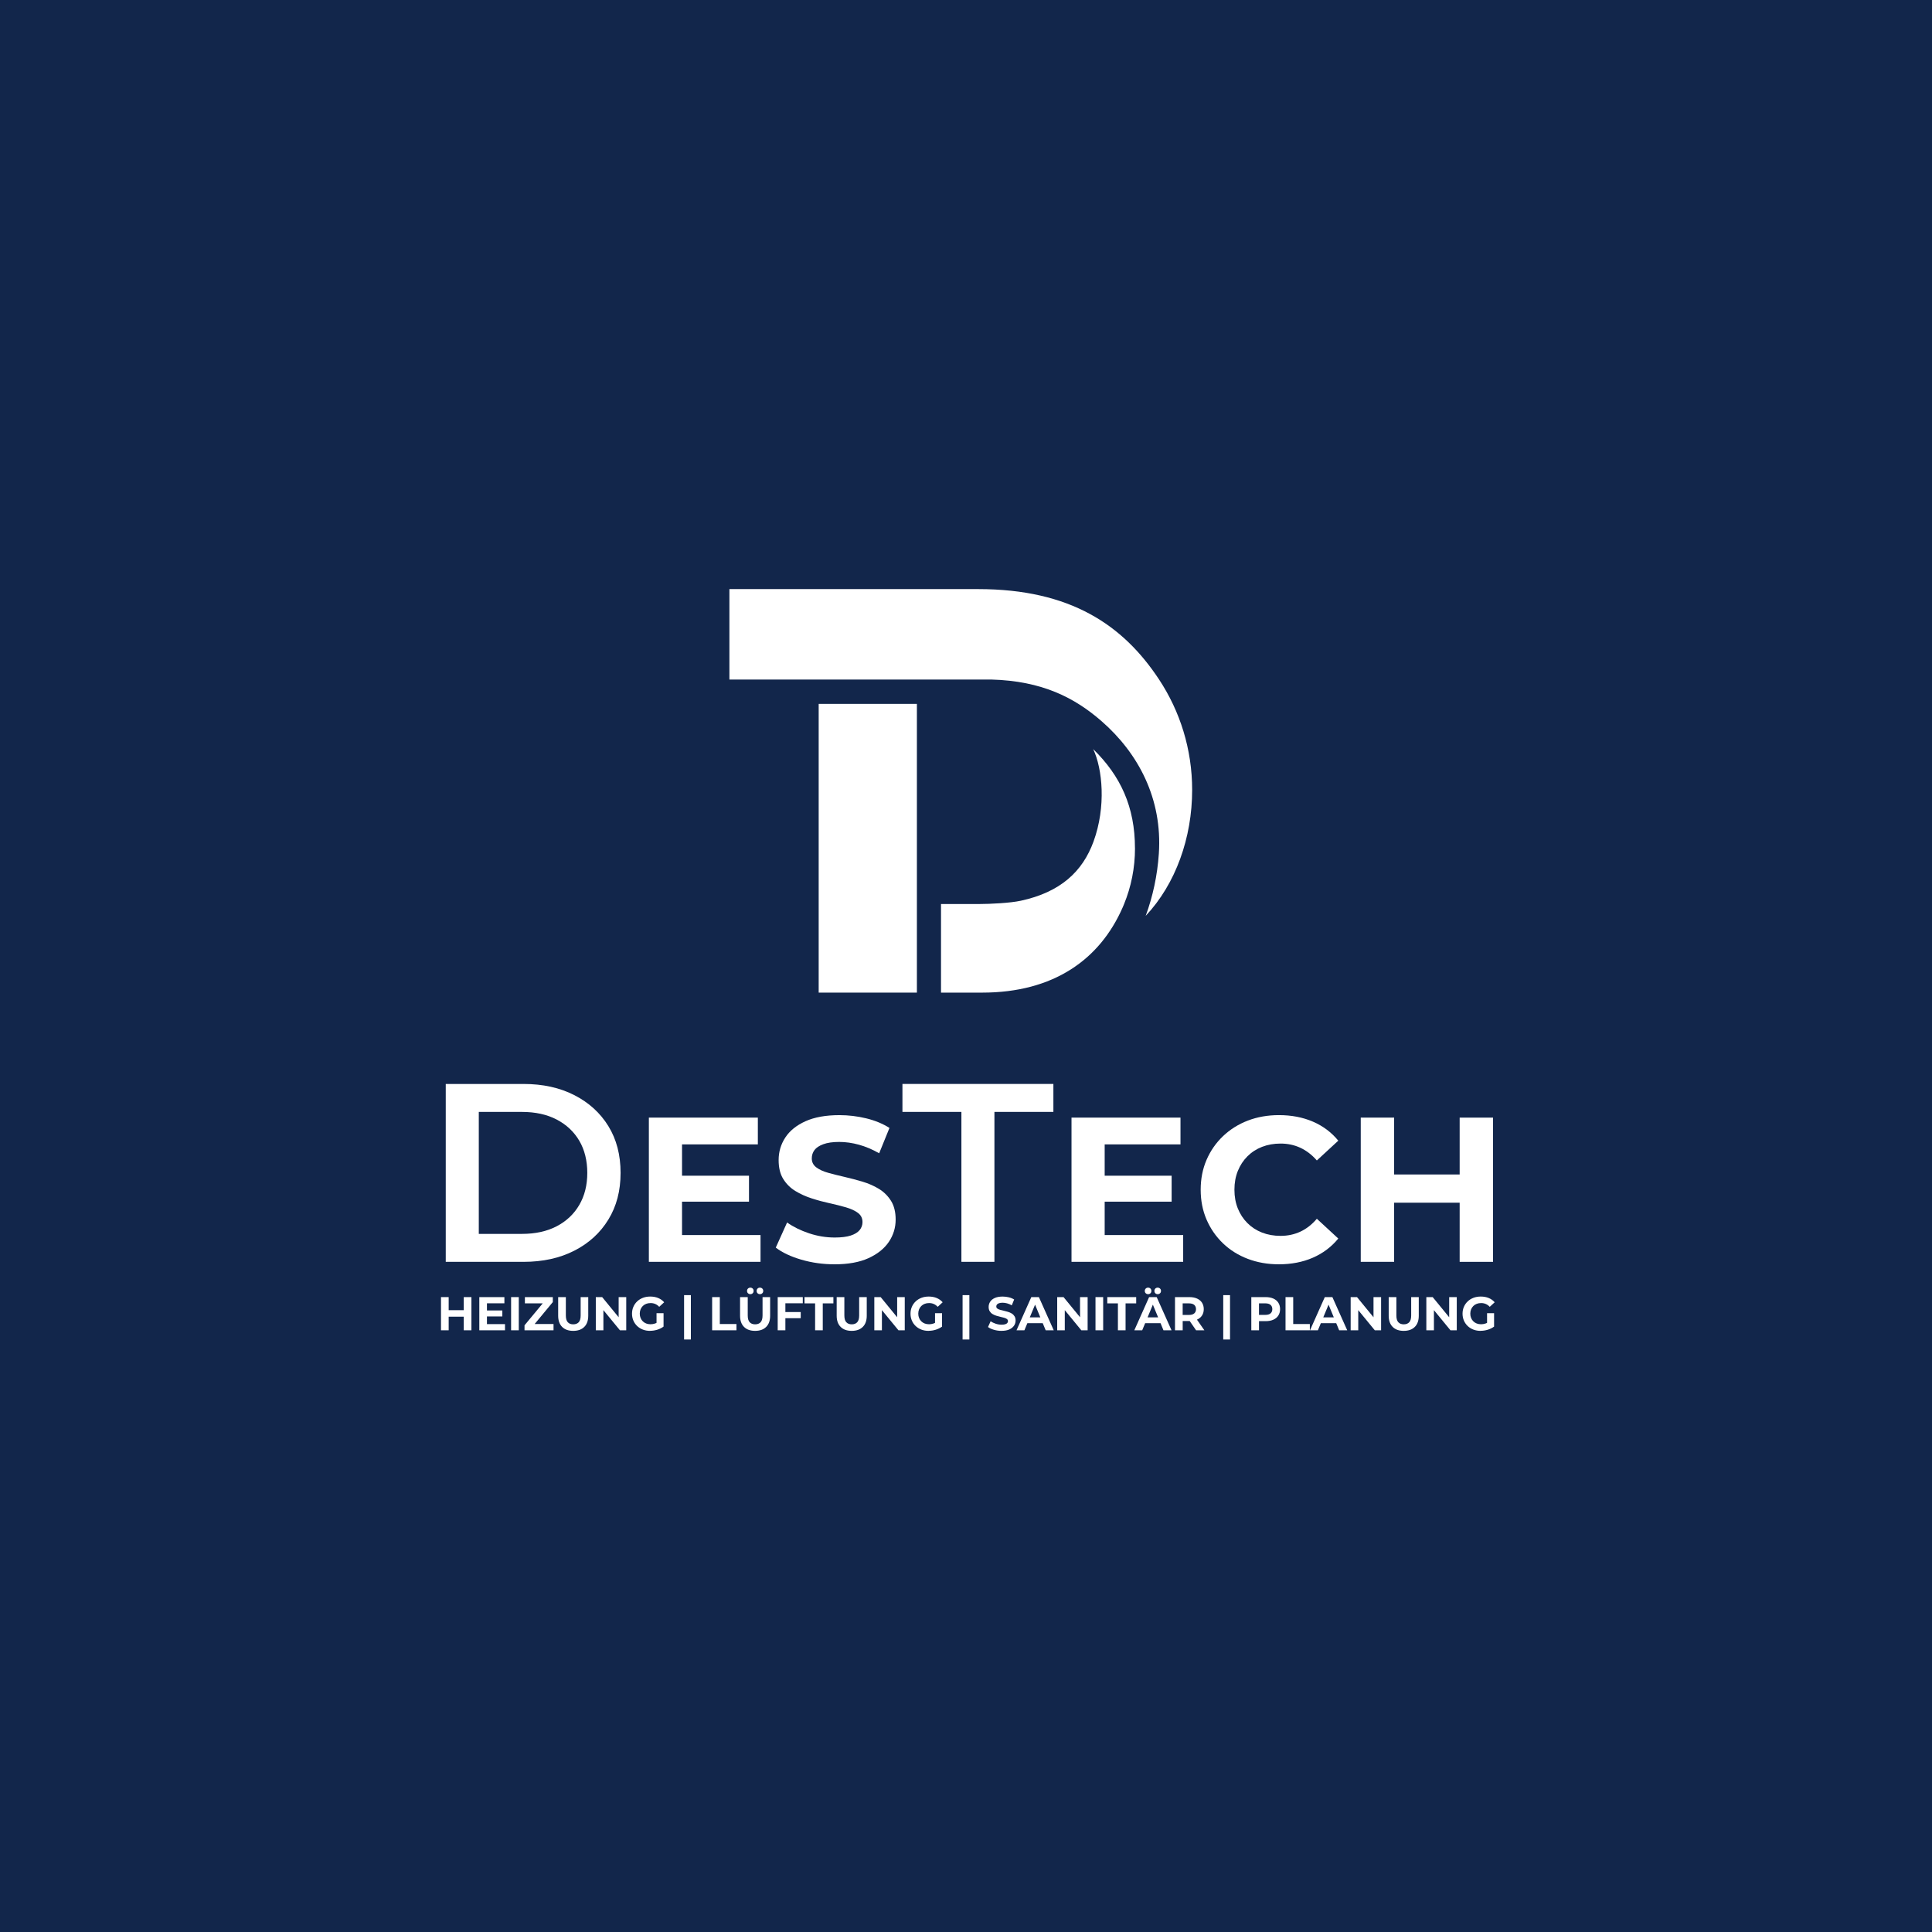 <?xml version="1.0" encoding="UTF-8"?>
<svg id="Layer_1" data-name="Layer 1" xmlns="http://www.w3.org/2000/svg" viewBox="0 0 1080 1080">
  <defs>
    <style>
      .cls-1 {
        fill: #fff;
      }

      .cls-2 {
        fill: #12264b;
      }
    </style>
  </defs>
  <rect class="cls-2" width="1080" height="1080"/>
  <g>
    <g>
      <path class="cls-1" d="m640.45,511.95c3.99-10.83,6.53-22.56,7.35-34.75,2.07-30.75-11.53-56.21-32.05-74.09-14.93-13-33.09-22.5-61.71-23.25h-146.3v-50.55h139.08c51.53,0,81.05,20.1,101.12,50.55,11.69,17.72,18.48,38.93,18.48,61.73,0,26.64-9.18,52.54-25.96,70.36Z"/>
      <rect class="cls-1" x="457.65" y="393.48" width="54.9" height="161.4"/>
      <path class="cls-1" d="m634.47,474.18c0,11.02-2.16,21.55-6.09,31.16-.25.62-.52,1.24-.78,1.86-12.74,29.18-38.68,47.68-78.52,47.68h-23.05v-49.53h21.46c6.01,0,17.22-.55,23.09-1.82,22.19-4.78,34.57-16.3,40.69-33.06,7.15-19.54,5.02-40.73-.16-51.71,15.3,14.98,23.34,32.31,23.34,55.42Z"/>
    </g>
    <g>
      <path class="cls-1" d="m250.81,743.64h-4.29v-18.55h4.29v18.55Zm8.75-7.61h-9.06v-3.63h9.06v3.63Zm-.32-10.94h4.29v18.55h-4.29v-18.55Z"/>
      <path class="cls-1" d="m272.2,740.2h10.1v3.45h-14.36v-18.55h14.02v3.45h-9.75v11.66Zm-.32-7.63h8.93v3.34h-8.93v-3.34Z"/>
      <path class="cls-1" d="m285.71,743.64v-18.55h4.29v18.55h-4.29Z"/>
      <path class="cls-1" d="m293.21,743.64v-2.78l11.47-13.83.53,1.56h-11.79v-3.5h15.61v2.78l-11.45,13.83-.53-1.56h12.38v3.5h-16.22Z"/>
      <path class="cls-1" d="m320.42,743.96c-2.63,0-4.69-.73-6.17-2.2-1.48-1.47-2.23-3.56-2.23-6.28v-10.39h4.29v10.23c0,1.77.36,3.04,1.09,3.82.72.78,1.74,1.17,3.05,1.17s2.32-.39,3.05-1.17,1.09-2.05,1.09-3.82v-10.23h4.24v10.39c0,2.72-.74,4.81-2.23,6.28-1.48,1.47-3.54,2.2-6.17,2.2Z"/>
      <path class="cls-1" d="m333.06,743.64v-18.55h3.55l10.94,13.36h-1.72v-13.36h4.24v18.55h-3.52l-10.97-13.36h1.72v13.36h-4.24Z"/>
      <path class="cls-1" d="m363.43,743.96c-1.47,0-2.81-.23-4.04-.7-1.23-.47-2.3-1.14-3.21-2-.91-.87-1.62-1.88-2.12-3.05-.5-1.17-.76-2.45-.76-3.84s.25-2.68.76-3.84c.5-1.17,1.21-2.18,2.13-3.05.92-.87,2-1.53,3.23-2,1.24-.47,2.6-.7,4.08-.7,1.64,0,3.12.27,4.44.82,1.32.55,2.42,1.34,3.33,2.38l-2.76,2.54c-.67-.71-1.4-1.23-2.2-1.58-.79-.34-1.66-.52-2.6-.52s-1.72.14-2.46.42c-.74.28-1.38.69-1.92,1.22-.54.53-.95,1.16-1.25,1.88-.29.72-.44,1.53-.44,2.41s.15,1.66.44,2.38c.29.72.71,1.36,1.25,1.89.54.54,1.17.95,1.91,1.23s1.54.42,2.42.42,1.67-.14,2.48-.41c.8-.27,1.59-.74,2.35-1.39l2.44,3.1c-1.01.76-2.18,1.34-3.51,1.75-1.33.41-2.66.61-3.99.61Zm3.58-2.92v-6.97h3.92v7.53l-3.92-.56Z"/>
      <path class="cls-1" d="m382.41,748.79v-24.8h3.79v24.8h-3.79Z"/>
      <path class="cls-1" d="m398.09,743.64v-18.55h4.29v15.05h9.3v3.5h-13.59Z"/>
      <path class="cls-1" d="m422.1,743.96c-2.63,0-4.69-.73-6.17-2.2-1.48-1.47-2.23-3.56-2.23-6.28v-10.39h4.29v10.23c0,1.77.36,3.04,1.09,3.82.72.78,1.74,1.17,3.05,1.17s2.32-.39,3.05-1.17,1.09-2.05,1.09-3.82v-10.23h4.24v10.39c0,2.72-.74,4.81-2.23,6.28-1.48,1.47-3.54,2.2-6.17,2.2Zm-2.65-20.51c-.51,0-.95-.17-1.31-.5-.36-.33-.54-.78-.54-1.32s.18-.99.54-1.33c.36-.34.8-.5,1.31-.5s.94.17,1.3.5.53.78.53,1.33-.18.99-.53,1.32c-.35.34-.79.5-1.3.5Zm5.35,0c-.51,0-.95-.17-1.3-.5-.35-.33-.53-.78-.53-1.32s.18-.99.53-1.33c.35-.34.79-.5,1.3-.5s.95.17,1.31.5.54.78.54,1.33-.18.99-.54,1.32c-.36.34-.8.5-1.31.5Z"/>
      <path class="cls-1" d="m439.03,743.64h-4.29v-18.55h14.02v3.45h-9.73v15.1Zm-.32-10.2h8.9v3.44h-8.9v-3.44Z"/>
      <path class="cls-1" d="m455.65,743.64v-15.05h-5.94v-3.5h16.16v3.5h-5.94v15.05h-4.29Z"/>
      <path class="cls-1" d="m476.11,743.96c-2.63,0-4.69-.73-6.17-2.2-1.48-1.47-2.23-3.56-2.23-6.28v-10.39h4.29v10.23c0,1.77.36,3.04,1.09,3.82.72.78,1.74,1.17,3.05,1.17s2.32-.39,3.05-1.17,1.09-2.05,1.09-3.82v-10.23h4.24v10.39c0,2.72-.74,4.81-2.23,6.28-1.48,1.47-3.54,2.2-6.17,2.2Z"/>
      <path class="cls-1" d="m488.75,743.64v-18.55h3.55l10.94,13.36h-1.72v-13.36h4.24v18.55h-3.52l-10.97-13.36h1.72v13.36h-4.24Z"/>
      <path class="cls-1" d="m519.11,743.96c-1.47,0-2.81-.23-4.04-.7-1.23-.47-2.3-1.14-3.21-2-.91-.87-1.62-1.88-2.12-3.05-.5-1.17-.76-2.45-.76-3.84s.25-2.68.76-3.84c.5-1.17,1.21-2.18,2.13-3.05.92-.87,2-1.53,3.23-2,1.24-.47,2.6-.7,4.08-.7,1.64,0,3.12.27,4.44.82,1.32.55,2.42,1.34,3.33,2.38l-2.76,2.54c-.67-.71-1.4-1.23-2.2-1.58-.79-.34-1.66-.52-2.6-.52s-1.72.14-2.46.42c-.74.28-1.38.69-1.92,1.22-.54.53-.95,1.16-1.25,1.88-.29.72-.44,1.53-.44,2.41s.15,1.66.44,2.38c.29.72.71,1.36,1.25,1.89.54.54,1.17.95,1.91,1.23s1.54.42,2.42.42,1.67-.14,2.48-.41c.8-.27,1.59-.74,2.35-1.39l2.44,3.1c-1.01.76-2.18,1.34-3.51,1.75-1.33.41-2.66.61-3.99.61Zm3.58-2.92v-6.97h3.92v7.53l-3.92-.56Z"/>
      <path class="cls-1" d="m538.09,748.79v-24.8h3.79v24.8h-3.79Z"/>
      <path class="cls-1" d="m559.87,743.96c-1.48,0-2.91-.2-4.27-.6-1.36-.4-2.46-.91-3.29-1.55l1.46-3.23c.79.57,1.74,1.03,2.82,1.39,1.09.36,2.19.54,3.3.54.85,0,1.53-.08,2.05-.25.52-.17.91-.4,1.15-.7.25-.3.37-.64.37-1.03,0-.49-.19-.89-.58-1.18-.39-.29-.9-.53-1.54-.71s-1.34-.36-2.11-.53-1.54-.38-2.31-.62c-.77-.25-1.47-.56-2.11-.95-.64-.39-1.15-.9-1.55-1.54-.4-.64-.6-1.45-.6-2.44,0-1.06.29-2.03.86-2.9.57-.88,1.44-1.57,2.6-2.09,1.16-.52,2.61-.78,4.36-.78,1.17,0,2.31.14,3.44.41,1.13.27,2.13.69,3,1.23l-1.33,3.26c-.87-.5-1.73-.86-2.6-1.1-.87-.24-1.71-.36-2.54-.36s-1.51.1-2.04.29-.91.45-1.14.75c-.23.31-.34.67-.34,1.07,0,.48.19.86.58,1.15.39.29.9.53,1.54.7.64.18,1.34.35,2.11.53.77.18,1.54.38,2.3.61.77.23,1.47.54,2.11.93.64.39,1.15.9,1.55,1.54s.6,1.44.6,2.41c0,1.04-.29,2-.88,2.86s-1.45,1.56-2.61,2.09c-1.16.53-2.62.79-4.39.79Z"/>
      <path class="cls-1" d="m568.24,743.64l8.27-18.55h4.24l8.29,18.55h-4.5l-6.78-16.38h1.7l-6.81,16.38h-4.4Zm4.13-3.97l1.14-3.26h9.54l1.17,3.26h-11.84Z"/>
      <path class="cls-1" d="m590.98,743.64v-18.55h3.55l10.94,13.36h-1.72v-13.36h4.24v18.55h-3.52l-10.97-13.36h1.72v13.36h-4.24Z"/>
      <path class="cls-1" d="m612.39,743.64v-18.55h4.29v18.55h-4.29Z"/>
      <path class="cls-1" d="m624.92,743.64v-15.05h-5.94v-3.5h16.16v3.5h-5.94v15.05h-4.29Z"/>
      <path class="cls-1" d="m634.09,743.64l8.27-18.55h4.24l8.29,18.55h-4.5l-6.78-16.38h1.7l-6.81,16.38h-4.4Zm4.13-3.97l1.14-3.26h9.54l1.17,3.26h-11.84Zm3.58-16.22c-.51,0-.95-.17-1.31-.5-.36-.33-.54-.78-.54-1.32s.18-.99.54-1.33.8-.5,1.31-.5.95.17,1.3.5c.35.34.53.78.53,1.33s-.18.99-.53,1.32c-.35.34-.79.5-1.3.5Zm5.35,0c-.51,0-.95-.17-1.3-.5-.35-.33-.53-.78-.53-1.32s.18-.99.53-1.33.79-.5,1.3-.5.95.17,1.31.5c.36.34.54.78.54,1.33s-.18.99-.54,1.32c-.36.34-.8.5-1.31.5Z"/>
      <path class="cls-1" d="m656.83,743.64v-18.55h8.03c1.66,0,3.09.27,4.29.81s2.13,1.31,2.78,2.32.98,2.21.98,3.6-.33,2.57-.98,3.56c-.65,1-1.58,1.76-2.78,2.29-1.2.53-2.63.79-4.29.79h-5.64l1.91-1.88v7.05h-4.29Zm4.29-6.57l-1.91-2.01h5.41c1.33,0,2.31-.29,2.97-.86.65-.57.98-1.36.98-2.37s-.33-1.82-.98-2.39c-.65-.56-1.64-.85-2.97-.85h-5.41l1.91-2.04v10.52Zm7.5,6.57l-4.64-6.73h4.58l4.69,6.73h-4.64Z"/>
      <path class="cls-1" d="m683.8,748.79v-24.8h3.79v24.8h-3.79Z"/>
      <path class="cls-1" d="m699.49,743.64v-18.55h8.03c1.66,0,3.09.27,4.29.81s2.13,1.31,2.78,2.32.98,2.21.98,3.6-.33,2.57-.98,3.58-1.58,1.78-2.78,2.32c-1.2.54-2.63.81-4.29.81h-5.64l1.91-1.93v7.05h-4.29Zm4.29-6.57l-1.91-2.04h5.41c1.33,0,2.31-.28,2.97-.85s.98-1.35.98-2.36-.33-1.82-.98-2.39c-.65-.56-1.64-.85-2.97-.85h-5.41l1.91-2.04v10.52Z"/>
      <path class="cls-1" d="m718.62,743.64v-18.55h4.29v15.05h9.3v3.5h-13.59Z"/>
      <path class="cls-1" d="m732.3,743.64l8.27-18.55h4.24l8.29,18.55h-4.5l-6.78-16.38h1.7l-6.81,16.38h-4.4Zm4.13-3.97l1.14-3.26h9.54l1.17,3.26h-11.84Z"/>
      <path class="cls-1" d="m755.03,743.64v-18.55h3.55l10.94,13.36h-1.72v-13.36h4.24v18.55h-3.52l-10.97-13.36h1.72v13.36h-4.24Z"/>
      <path class="cls-1" d="m784.69,743.96c-2.63,0-4.69-.73-6.17-2.2-1.48-1.47-2.23-3.56-2.23-6.28v-10.39h4.29v10.23c0,1.77.36,3.04,1.09,3.82.72.78,1.74,1.17,3.05,1.17s2.32-.39,3.05-1.17,1.09-2.05,1.09-3.82v-10.23h4.24v10.39c0,2.72-.74,4.81-2.23,6.28-1.48,1.47-3.54,2.2-6.17,2.2Z"/>
      <path class="cls-1" d="m797.33,743.64v-18.55h3.55l10.94,13.36h-1.72v-13.36h4.24v18.55h-3.52l-10.97-13.36h1.72v13.36h-4.24Z"/>
      <path class="cls-1" d="m827.7,743.96c-1.47,0-2.81-.23-4.04-.7-1.23-.47-2.3-1.14-3.21-2-.91-.87-1.62-1.88-2.12-3.05-.5-1.17-.76-2.45-.76-3.84s.25-2.68.76-3.84c.5-1.17,1.21-2.18,2.13-3.05.92-.87,2-1.53,3.23-2,1.24-.47,2.6-.7,4.08-.7,1.64,0,3.12.27,4.44.82,1.32.55,2.42,1.34,3.33,2.38l-2.76,2.54c-.67-.71-1.4-1.23-2.2-1.58-.79-.34-1.66-.52-2.6-.52s-1.72.14-2.46.42c-.74.28-1.38.69-1.92,1.22-.54.53-.95,1.16-1.25,1.88-.29.72-.44,1.53-.44,2.41s.15,1.66.44,2.38c.29.72.71,1.36,1.25,1.89.54.54,1.17.95,1.91,1.23s1.54.42,2.42.42,1.67-.14,2.48-.41c.8-.27,1.59-.74,2.35-1.39l2.44,3.1c-1.01.76-2.18,1.34-3.51,1.75-1.33.41-2.66.61-3.99.61Zm3.58-2.92v-6.97h3.92v7.53l-3.92-.56Z"/>
    </g>
    <g>
      <path class="cls-1" d="m249.18,705.37v-99.43h43.47c10.8,0,20.26,2.08,28.41,6.25,8.14,4.17,14.49,9.94,19.03,17.33,4.55,7.39,6.82,16.1,6.82,26.14s-2.27,18.63-6.82,26.07c-4.54,7.44-10.89,13.24-19.03,17.4-8.15,4.17-17.61,6.25-28.41,6.25h-43.47Zm18.47-15.62h24.15c7.48,0,13.94-1.42,19.39-4.26,5.44-2.84,9.66-6.82,12.64-11.93,2.98-5.11,4.47-11.08,4.47-17.9s-1.49-12.9-4.47-17.97c-2.98-5.06-7.2-9.02-12.64-11.86-5.45-2.84-11.91-4.26-19.39-4.26h-24.15v68.18Z"/>
      <path class="cls-1" d="m381.26,690.4h43.88v14.97h-62.42v-80.62h60.92v14.97h-42.38v50.67Zm-1.38-33.17h38.81v14.51h-38.81v-14.51Z"/>
      <path class="cls-1" d="m466.48,706.75c-6.45,0-12.63-.86-18.54-2.59-5.91-1.73-10.67-3.97-14.28-6.74l6.33-14.05c3.46,2.46,7.54,4.47,12.27,6.05,4.72,1.58,9.5,2.36,14.34,2.36,3.69,0,6.66-.36,8.92-1.09,2.26-.73,3.93-1.75,5.01-3.05,1.07-1.3,1.61-2.8,1.61-4.49,0-2.15-.85-3.86-2.53-5.12-1.69-1.27-3.92-2.3-6.68-3.11-2.76-.81-5.82-1.57-9.16-2.3-3.34-.73-6.68-1.63-10.02-2.71-3.34-1.07-6.39-2.46-9.16-4.15-2.76-1.69-5.01-3.92-6.74-6.68-1.73-2.76-2.59-6.29-2.59-10.6,0-4.61,1.25-8.81,3.74-12.61,2.49-3.8,6.26-6.83,11.29-9.1,5.03-2.26,11.34-3.4,18.95-3.4,5.07,0,10.06.6,14.97,1.79,4.91,1.19,9.25,2.98,13.01,5.36l-5.76,14.17c-3.76-2.15-7.53-3.74-11.29-4.78-3.76-1.04-7.45-1.56-11.06-1.56s-6.56.42-8.87,1.27c-2.3.85-3.96,1.94-4.95,3.28-1,1.34-1.5,2.9-1.5,4.66,0,2.07.84,3.74,2.53,5.01,1.69,1.27,3.92,2.29,6.68,3.05,2.76.77,5.82,1.54,9.16,2.3,3.34.77,6.68,1.65,10.02,2.65,3.34,1,6.39,2.34,9.16,4.03,2.76,1.69,5.01,3.92,6.74,6.68s2.59,6.26,2.59,10.48c0,4.53-1.27,8.68-3.8,12.44-2.53,3.76-6.32,6.79-11.34,9.1-5.03,2.3-11.38,3.46-19.06,3.46Z"/>
      <path class="cls-1" d="m537.43,705.37v-83.81h-32.96v-15.63h84.38v15.63h-32.96v83.81h-18.47Z"/>
      <path class="cls-1" d="m617.52,690.4h43.88v14.97h-62.42v-80.62h60.92v14.97h-42.38v50.67Zm-1.38-33.17h38.81v14.51h-38.81v-14.51Z"/>
      <path class="cls-1" d="m714.84,706.75c-6.22,0-12-1.02-17.33-3.05-5.34-2.03-9.96-4.93-13.88-8.7-3.92-3.76-6.97-8.18-9.16-13.24-2.19-5.07-3.28-10.63-3.28-16.7s1.09-11.63,3.28-16.7c2.19-5.07,5.26-9.48,9.21-13.25,3.95-3.76,8.58-6.66,13.88-8.7,5.3-2.03,11.09-3.05,17.39-3.05,6.99,0,13.3,1.21,18.94,3.63,5.64,2.42,10.38,5.97,14.22,10.65l-11.98,11.06c-2.76-3.15-5.84-5.51-9.21-7.08-3.38-1.57-7.07-2.36-11.06-2.36-3.76,0-7.22.62-10.37,1.84-3.15,1.23-5.87,2.99-8.18,5.3-2.3,2.3-4.09,5.03-5.36,8.18-1.27,3.15-1.9,6.64-1.9,10.48s.63,7.33,1.9,10.48c1.27,3.15,3.05,5.87,5.36,8.18,2.3,2.3,5.03,4.07,8.18,5.3,3.15,1.23,6.6,1.84,10.37,1.84,3.99,0,7.68-.79,11.06-2.36,3.38-1.57,6.45-3.97,9.21-7.2l11.98,11.06c-3.84,4.68-8.58,8.25-14.22,10.71-5.64,2.46-12,3.69-19.06,3.69Z"/>
      <path class="cls-1" d="m779.33,705.37h-18.66v-80.62h18.66v80.62Zm38.01-33.05h-39.39v-15.78h39.39v15.78Zm-1.38-47.56h18.66v80.62h-18.66v-80.62Z"/>
    </g>
  </g>
</svg>